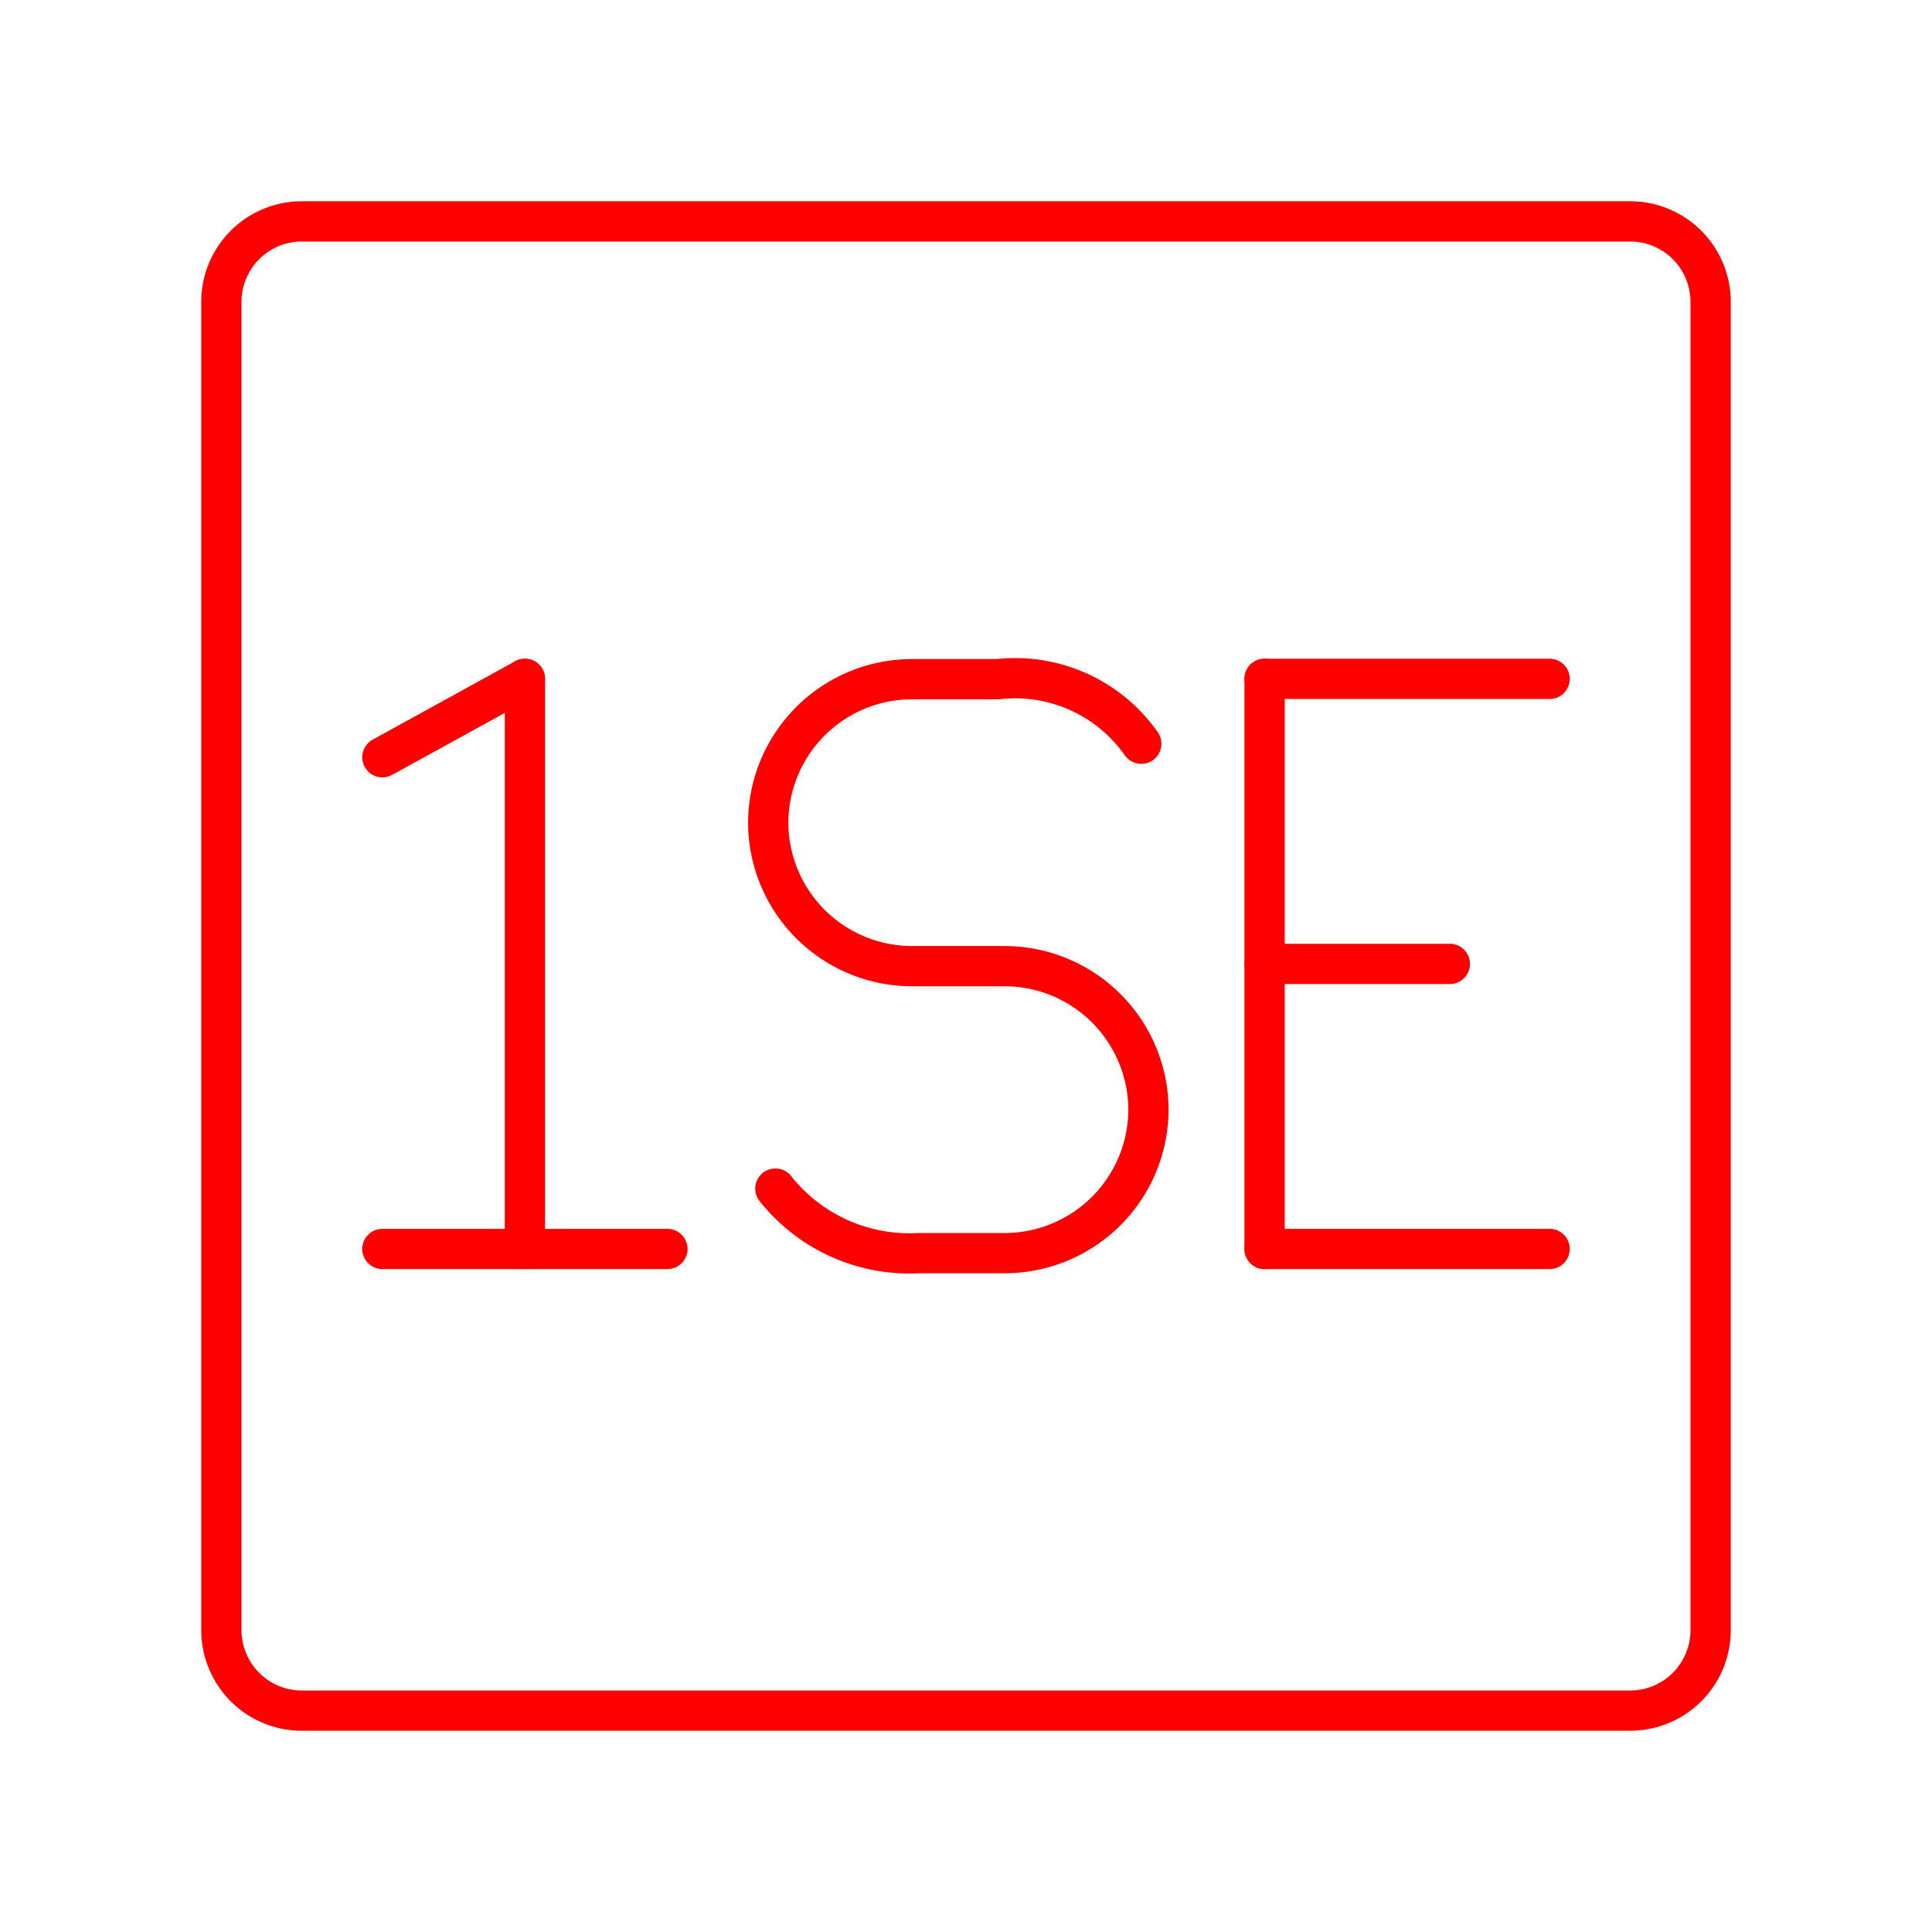 <svg xmlns="http://www.w3.org/2000/svg" viewBox="0 0 48 48"><defs><style>.a{fill:none;stroke:#FF0000;stroke-linecap:round;stroke-linejoin:round;}</style></defs><line class="a" x1="9.5" y1="31.03" x2="16.582" y2="31.03"/><line class="a" x1="9.5" y1="18.814" x2="13.041" y2="16.866"/><line class="a" x1="13.041" y1="16.866" x2="13.041" y2="31.03"/><path class="a" d="M19.264,29.53a4.25,4.25,0,0,0,3.565,1.604h2.139a3.576,3.576,0,0,0,3.565-3.565h0a3.576,3.576,0,0,0-3.565-3.565H22.651a3.576,3.576,0,0,1-3.565-3.565h0a3.576,3.576,0,0,1,3.565-3.565H24.79a3.828,3.828,0,0,1,3.565,1.604"/><line class="a" x1="31.418" y1="31.03" x2="38.5" y2="31.03"/><line class="a" x1="31.418" y1="16.866" x2="38.5" y2="16.866"/><line class="a" x1="31.418" y1="23.948" x2="36.021" y2="23.948"/><line class="a" x1="31.418" y1="16.866" x2="31.418" y2="31.03"/><path class="a" d="M40.5,5.5H7.5a2,2,0,0,0-2,2v33a2,2,0,0,0,2,2h33a2,2,0,0,0,2-2V7.5A2,2,0,0,0,40.5,5.5Z"/></svg>